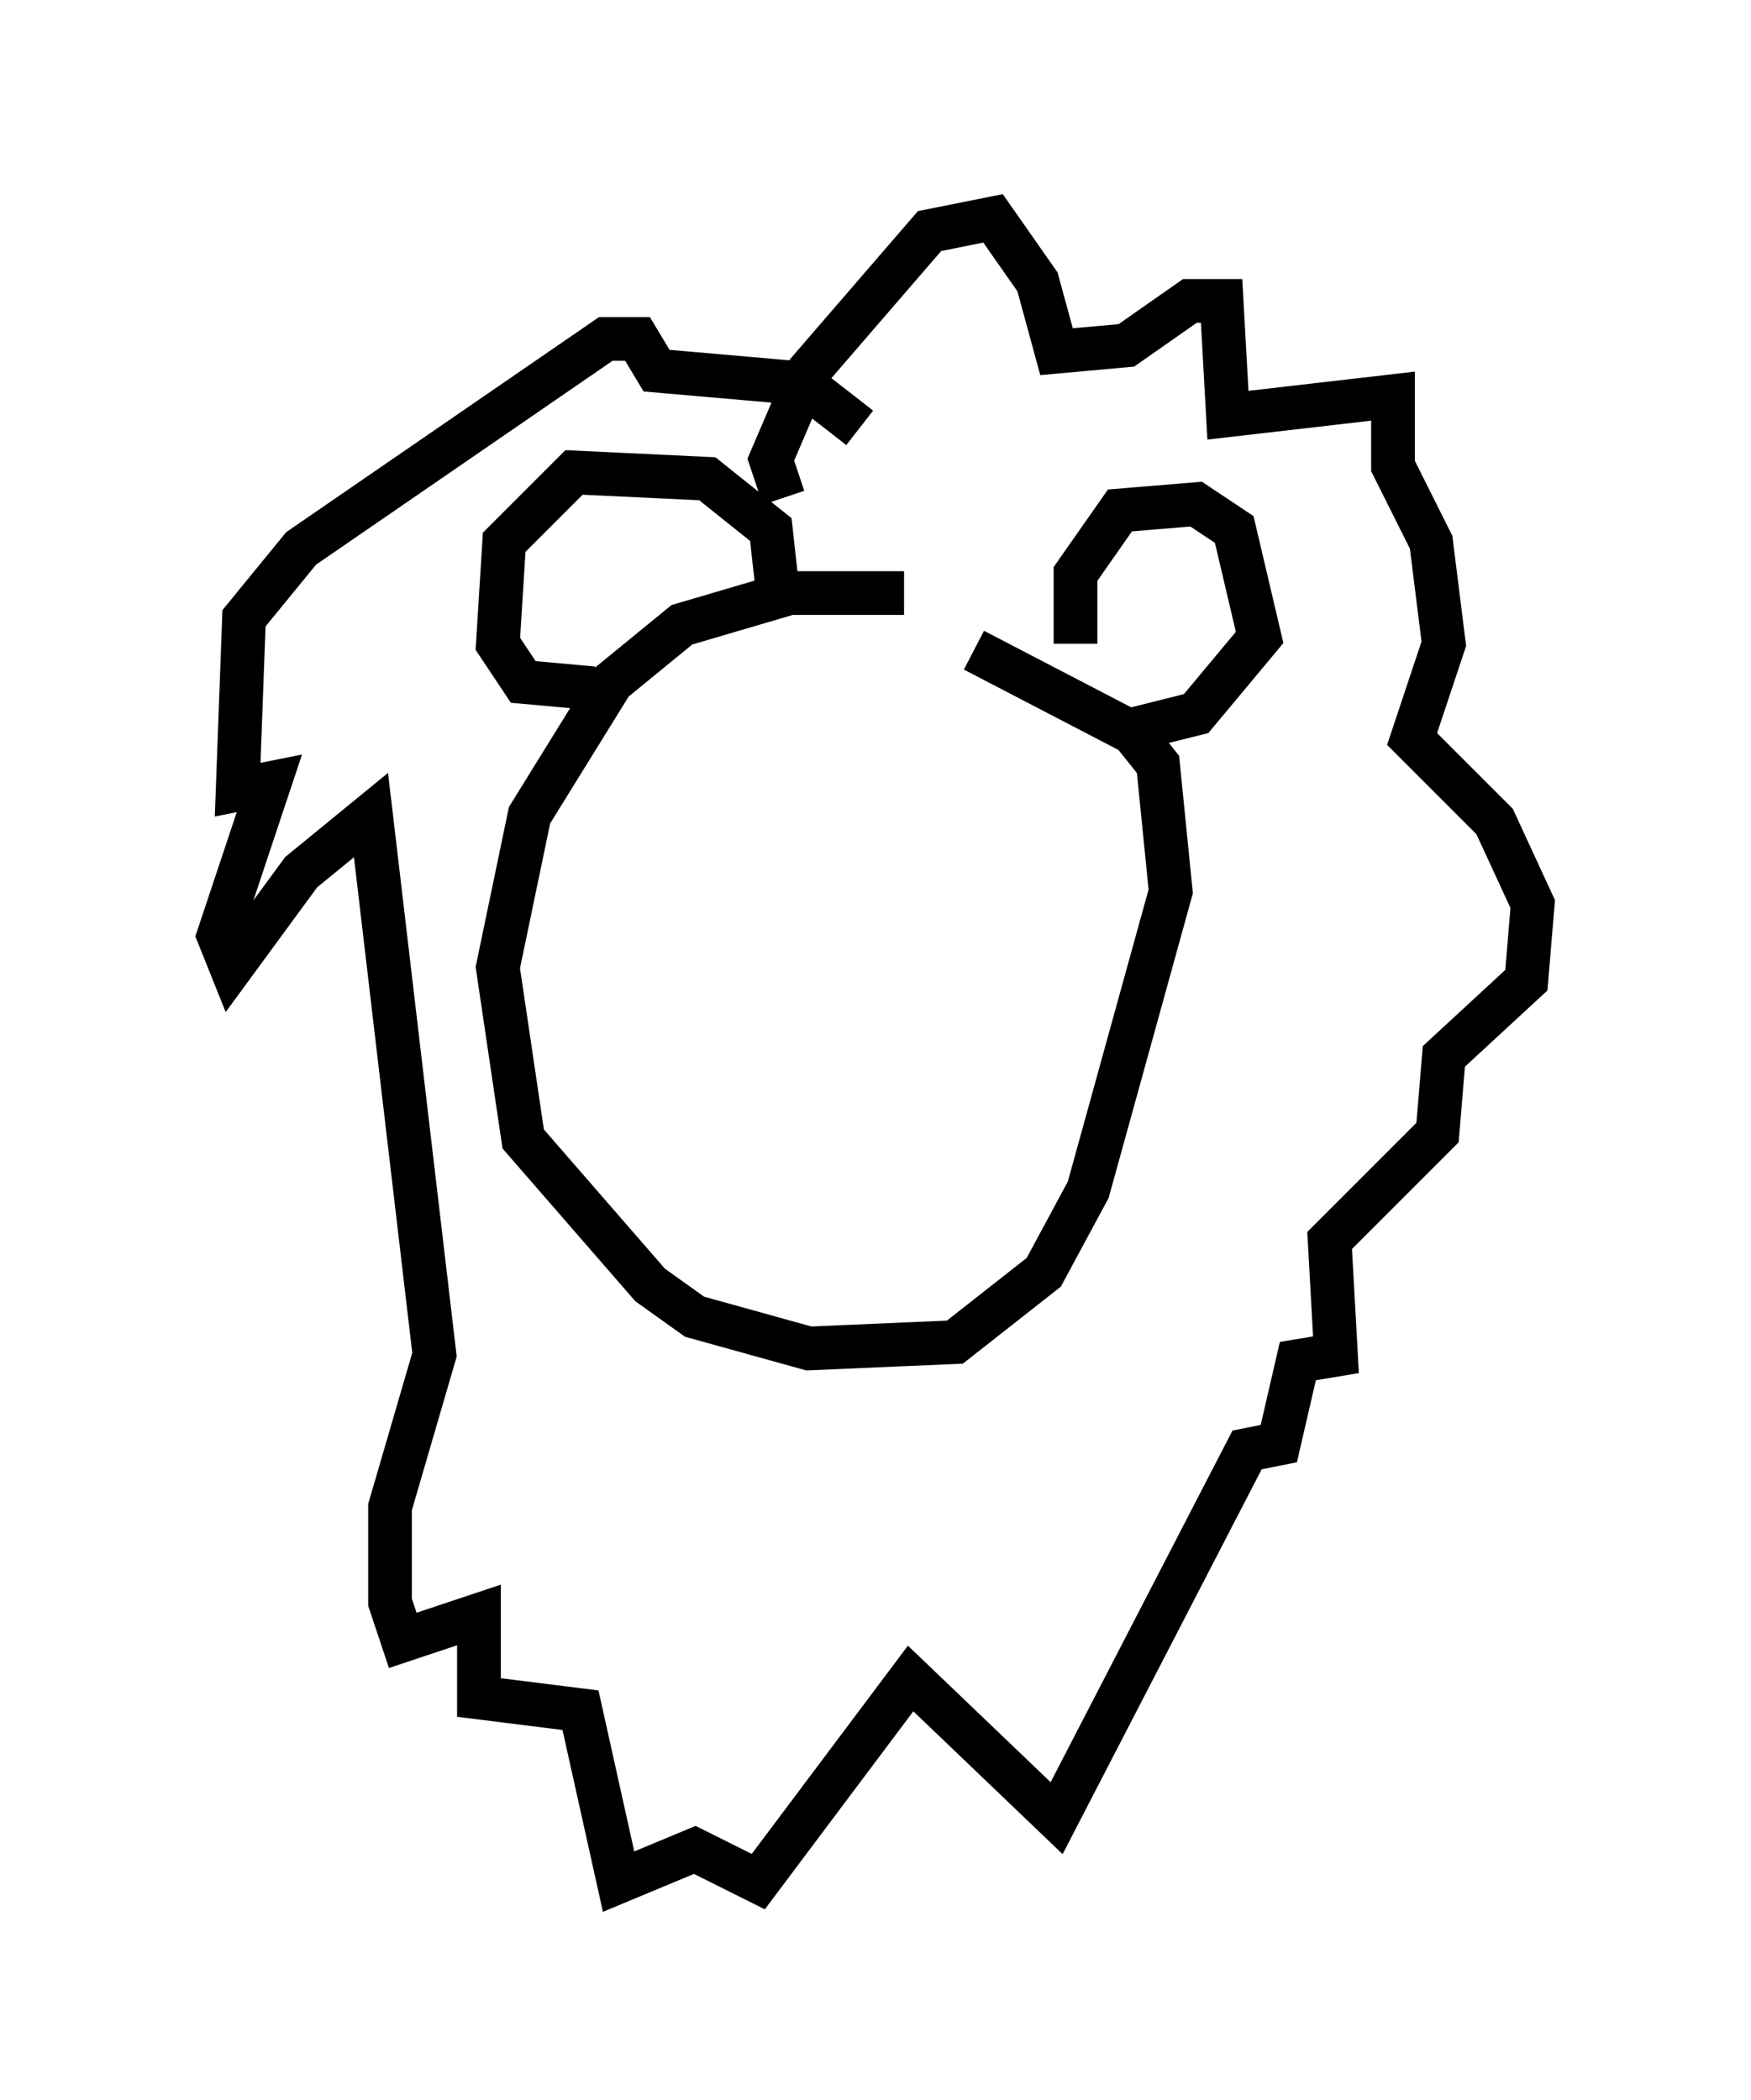 <?xml version="1.0" encoding="utf-8" ?>
<svg baseProfile="full" height="48.056" version="1.1" width="40.067" xmlns="http://www.w3.org/2000/svg" xmlns:ev="http://www.w3.org/2001/xml-events" xmlns:xlink="http://www.w3.org/1999/xlink"><defs /><rect fill="white" height="48.056" width="40.067" x="0" y="0" /><path d="M23.302, 14.441 m-2.615, -0.872 l-2.615, 0.0 -2.469, 0.726 l-1.598, 1.307 -1.888, 3.05 l-0.726, 3.486 0.581, 3.922 l2.905, 3.341 1.017, 0.726 l2.615, 0.726 3.341, -0.145 l2.034, -1.598 1.017, -1.888 l1.888, -6.827 -0.291, -2.905 l-0.581, -0.726 -3.631, -1.888 m-8.715, 0.872 l-1.598, -0.145 -0.581, -0.872 l0.145, -2.324 1.598, -1.598 l3.05, 0.145 1.453, 1.162 l0.145, 1.307 m6.827, 1.307 l0.0, -1.598 1.017, -1.453 l1.743, -0.145 0.872, 0.581 l0.581, 2.469 -1.453, 1.743 l-1.743, 0.436 m-7.698, -5.374 l-0.291, -0.872 0.872, -2.034 l2.76, -3.196 1.453, -0.291 l1.017, 1.453 0.436, 1.598 l1.598, -0.145 1.453, -1.017 l0.726, 0.0 0.145, 2.615 l3.777, -0.436 0.0, 1.598 l0.872, 1.743 0.291, 2.324 l-0.726, 2.179 1.888, 1.888 l0.872, 1.888 -0.145, 1.743 l-1.888, 1.743 -0.145, 1.743 l-2.469, 2.469 0.145, 2.615 l-0.872, 0.145 -0.436, 1.888 l-0.726, 0.145 -4.358, 8.425 l-3.341, -3.196 -3.486, 4.648 l-1.453, -0.726 -1.743, 0.726 l-0.872, -3.922 -2.324, -0.291 l0.0, -1.888 -1.743, 0.581 l-0.291, -0.872 0.0, -2.179 l1.017, -3.486 -1.453, -12.346 l-1.598, 1.307 -1.598, 2.179 l-0.291, -0.726 1.162, -3.486 l-0.726, 0.145 0.145, -3.922 l1.307, -1.598 6.972, -4.793 l0.726, 0.0 0.436, 0.726 l3.341, 0.291 1.307, 1.017 " fill="none" stroke="black" stroke-width="1" /></svg>